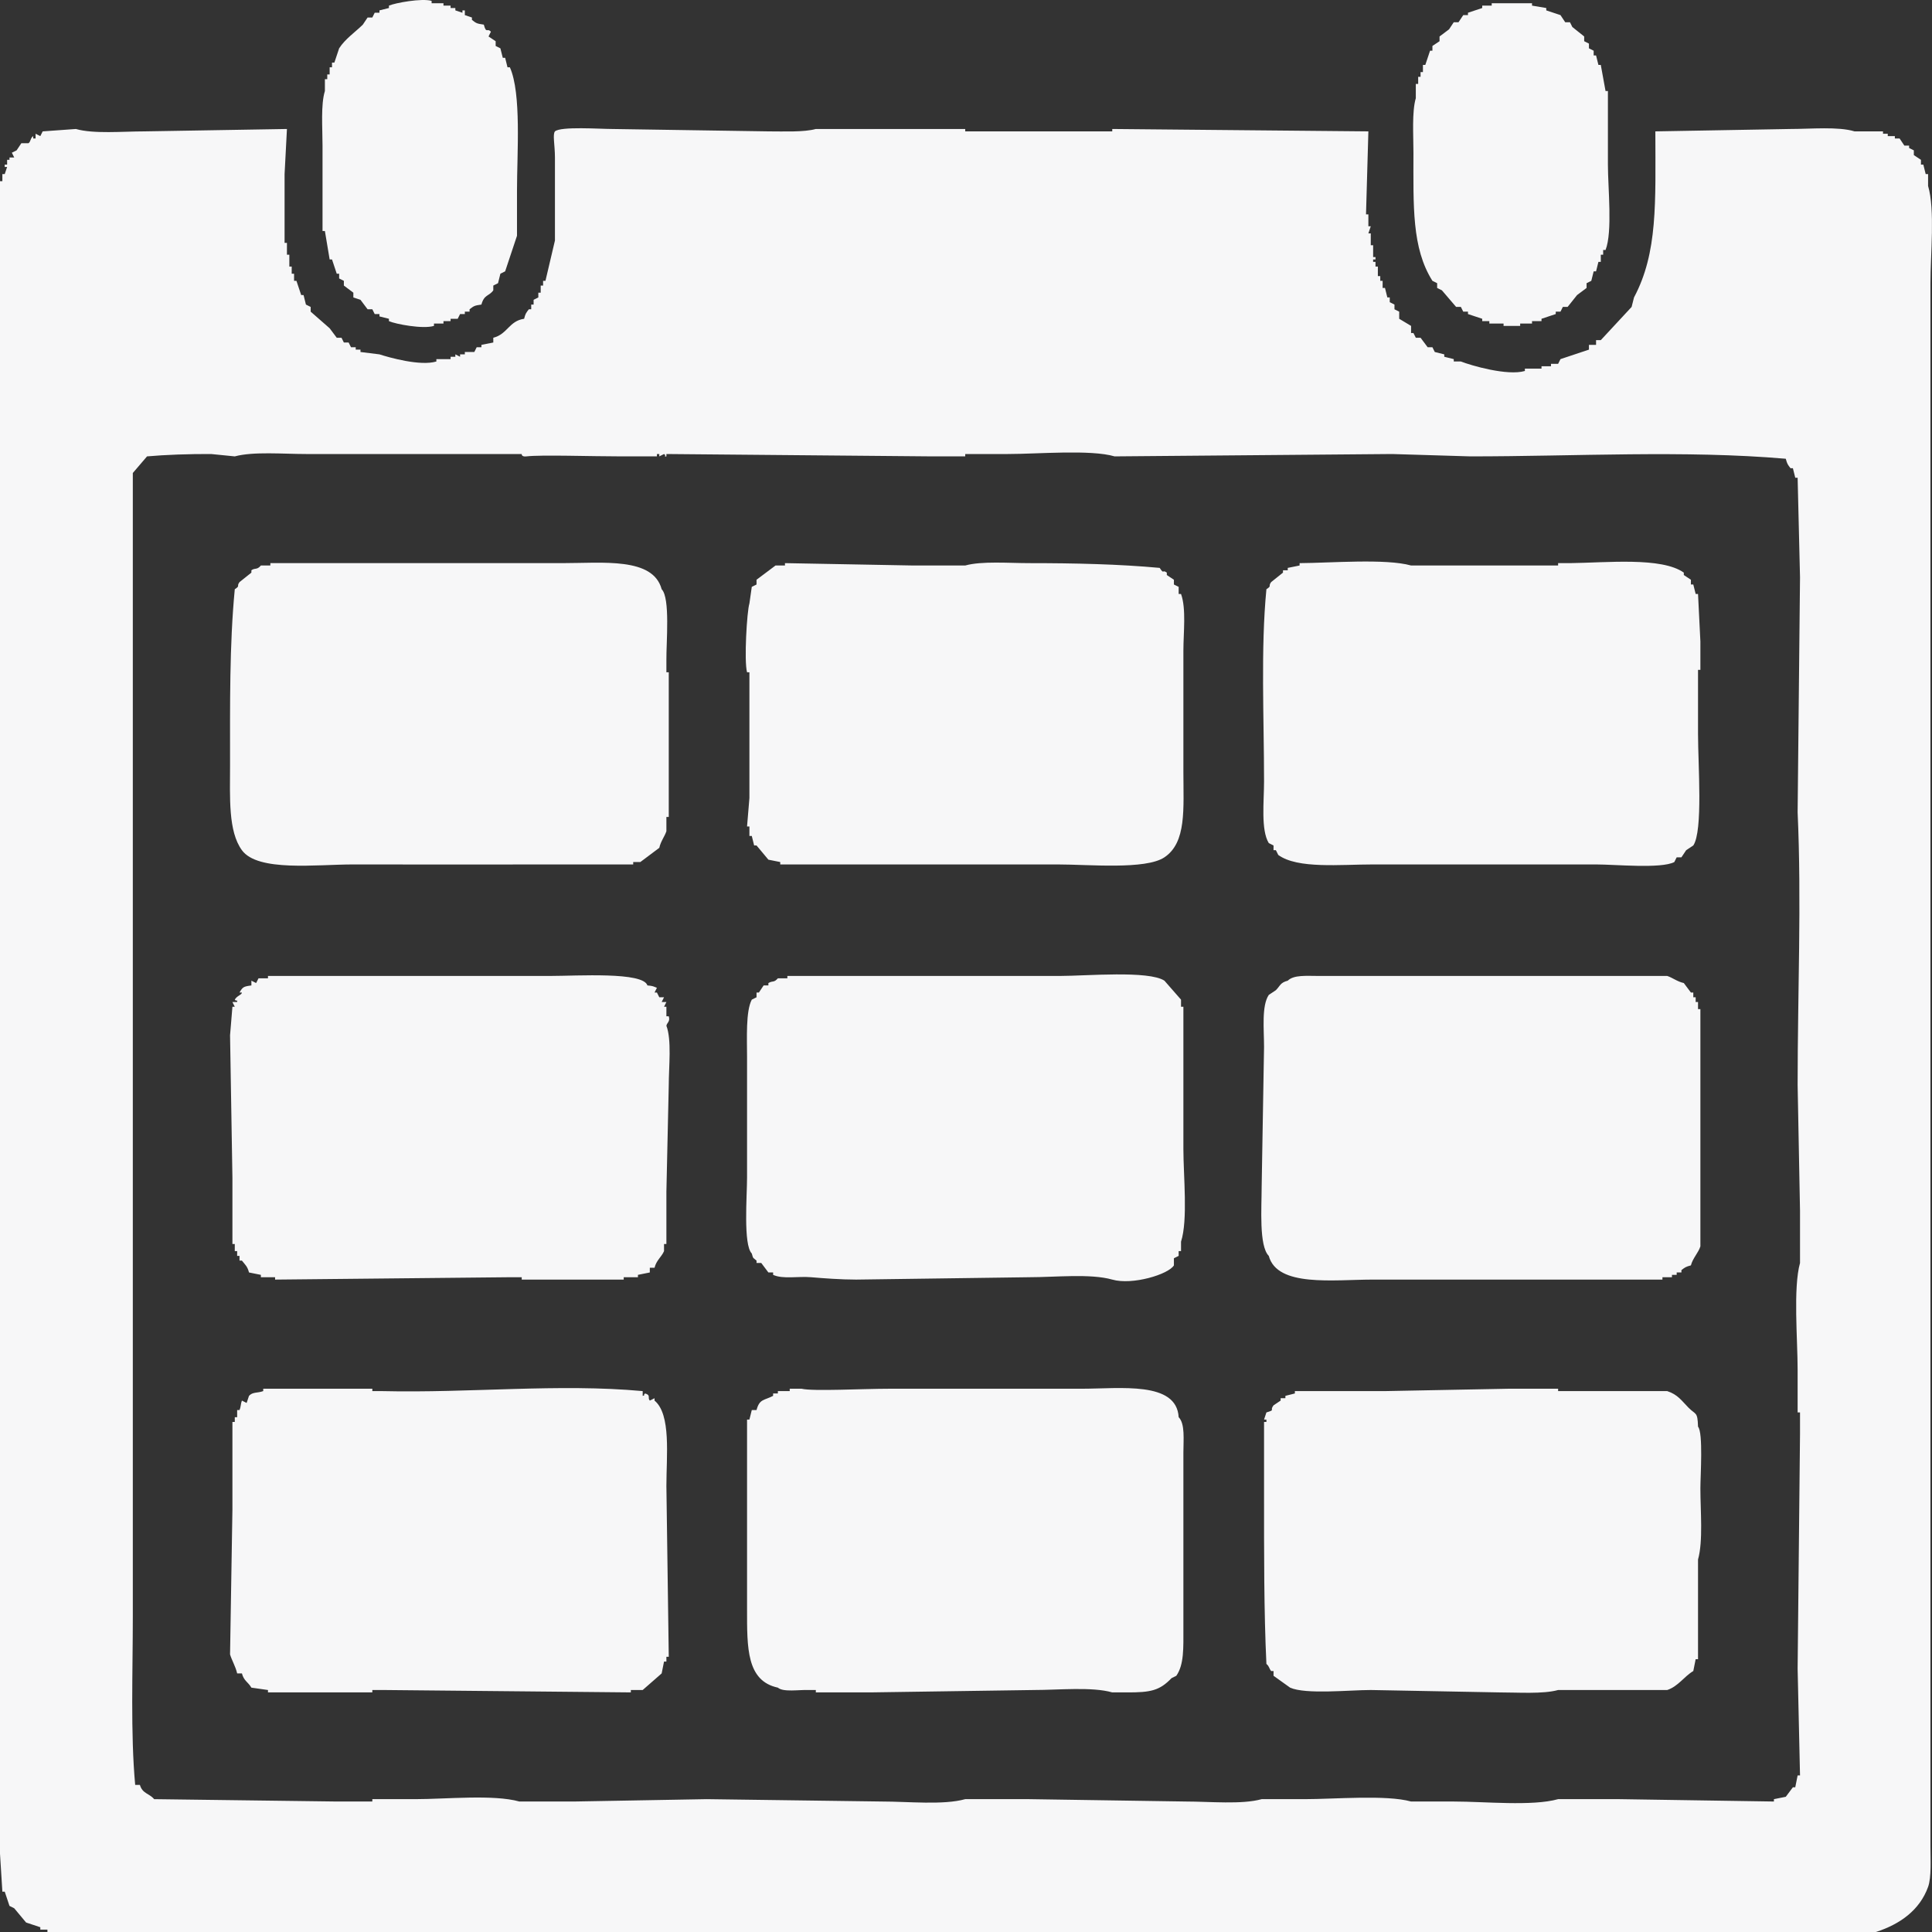 <svg 
 xmlns="http://www.w3.org/2000/svg"
 xmlns:xlink="http://www.w3.org/1999/xlink"
 width="67px" height="67px">
<rect width="100%" height="100%" fill="#333333" stroke="none"/>
<path fill-rule="evenodd"  fill="rgb(247, 247, 248)"
 d="M16.778,0.854 C16.869,1.190 16.891,0.953 17.024,1.100 C16.997,1.155 16.969,1.210 16.942,1.265 C17.024,1.320 17.107,1.375 17.189,1.429 C17.189,1.484 17.189,1.539 17.189,1.594 C17.244,1.621 17.298,1.649 17.353,1.676 C17.381,1.786 17.408,1.896 17.436,2.005 C17.463,2.005 17.490,2.005 17.518,2.005 C17.545,2.115 17.573,2.225 17.600,2.334 C17.627,2.334 17.655,2.334 17.682,2.334 C18.088,3.244 17.929,5.306 17.929,6.613 C17.929,7.134 17.929,7.655 17.929,8.176 C17.792,8.587 17.655,8.998 17.518,9.410 C17.463,9.437 17.408,9.465 17.353,9.492 C17.326,9.602 17.298,9.711 17.271,9.821 C17.216,9.849 17.161,9.876 17.107,9.903 C17.107,9.958 17.107,10.013 17.107,10.068 C16.959,10.279 16.791,10.205 16.695,10.562 C16.446,10.596 16.432,10.613 16.284,10.726 C16.284,10.754 16.284,10.781 16.284,10.808 C16.229,10.808 16.174,10.808 16.120,10.808 C16.120,10.836 16.120,10.863 16.120,10.891 C16.065,10.891 16.010,10.891 15.955,10.891 C15.928,10.946 15.900,11.000 15.873,11.055 C15.791,11.055 15.708,11.055 15.626,11.055 C15.626,11.083 15.626,11.110 15.626,11.137 C15.544,11.137 15.462,11.137 15.379,11.137 C15.379,11.165 15.379,11.192 15.379,11.220 C15.270,11.220 15.160,11.220 15.050,11.220 C15.050,11.247 15.050,11.275 15.050,11.302 C14.670,11.420 13.721,11.240 13.488,11.137 C13.488,11.110 13.488,11.083 13.488,11.055 C13.378,11.028 13.269,11.000 13.159,10.973 C13.159,10.946 13.159,10.918 13.159,10.891 C13.104,10.891 13.049,10.891 12.994,10.891 C12.967,10.836 12.940,10.781 12.912,10.726 C12.857,10.726 12.803,10.726 12.748,10.726 C12.665,10.616 12.583,10.507 12.501,10.397 C12.419,10.370 12.336,10.342 12.254,10.315 C12.254,10.260 12.254,10.205 12.254,10.150 C12.145,10.068 12.035,9.986 11.925,9.903 C11.925,9.849 11.925,9.794 11.925,9.739 C11.870,9.711 11.816,9.684 11.761,9.657 C11.761,9.602 11.761,9.547 11.761,9.492 C11.733,9.492 11.706,9.492 11.678,9.492 C11.624,9.328 11.569,9.163 11.514,8.998 C11.487,8.998 11.459,8.998 11.432,8.998 C11.377,8.669 11.322,8.340 11.267,8.011 C11.240,8.011 11.212,8.011 11.185,8.011 C11.185,7.024 11.185,6.037 11.185,5.049 C11.185,4.444 11.120,3.626 11.267,3.157 C11.267,3.020 11.267,2.883 11.267,2.746 C11.295,2.746 11.322,2.746 11.349,2.746 C11.349,2.691 11.349,2.636 11.349,2.581 C11.377,2.581 11.404,2.581 11.432,2.581 C11.432,2.499 11.432,2.417 11.432,2.334 C11.459,2.334 11.487,2.334 11.514,2.334 C11.514,2.280 11.514,2.225 11.514,2.170 C11.541,2.170 11.569,2.170 11.596,2.170 C11.651,2.005 11.706,1.841 11.761,1.676 C11.965,1.355 12.315,1.117 12.583,0.854 C12.638,0.771 12.693,0.689 12.748,0.607 C12.803,0.607 12.857,0.607 12.912,0.607 C12.940,0.552 12.967,0.497 12.994,0.442 C13.049,0.442 13.104,0.442 13.159,0.442 C13.159,0.415 13.159,0.387 13.159,0.360 C13.269,0.332 13.378,0.305 13.488,0.278 C13.488,0.250 13.488,0.223 13.488,0.195 C13.704,0.101 14.633,-0.070 14.968,0.031 C14.968,0.058 14.968,0.086 14.968,0.113 C15.105,0.113 15.242,0.113 15.379,0.113 C15.379,0.141 15.379,0.168 15.379,0.195 C15.462,0.195 15.544,0.195 15.626,0.195 C15.626,0.223 15.626,0.250 15.626,0.278 C15.681,0.278 15.736,0.278 15.791,0.278 C15.791,0.305 15.791,0.332 15.791,0.360 C15.873,0.387 15.955,0.415 16.037,0.442 C16.037,0.415 16.037,0.387 16.037,0.360 C16.065,0.360 16.092,0.360 16.120,0.360 C16.120,0.415 16.120,0.470 16.120,0.524 C16.202,0.552 16.284,0.579 16.366,0.607 C16.366,0.634 16.366,0.662 16.366,0.689 C16.510,0.804 16.531,0.820 16.778,0.854 ZM51.731,0.113 C52.197,0.113 52.663,0.113 53.129,0.113 C53.129,0.141 53.129,0.168 53.129,0.195 C53.294,0.223 53.458,0.250 53.623,0.278 C53.623,0.305 53.623,0.332 53.623,0.360 C53.787,0.415 53.952,0.470 54.116,0.524 C54.171,0.607 54.226,0.689 54.280,0.771 C54.335,0.771 54.390,0.771 54.445,0.771 C54.472,0.826 54.500,0.881 54.527,0.936 C54.664,1.045 54.801,1.155 54.938,1.265 C54.938,1.320 54.938,1.375 54.938,1.429 C54.993,1.457 55.048,1.484 55.103,1.512 C55.103,1.567 55.103,1.621 55.103,1.676 C55.158,1.704 55.213,1.731 55.267,1.759 C55.267,1.813 55.267,1.868 55.267,1.923 C55.295,1.923 55.322,1.923 55.350,1.923 C55.377,2.033 55.405,2.142 55.432,2.252 C55.459,2.252 55.487,2.252 55.514,2.252 C55.569,2.554 55.624,2.856 55.679,3.157 C55.706,3.157 55.733,3.157 55.761,3.157 C55.761,4.007 55.761,4.858 55.761,5.708 C55.761,6.523 55.926,8.040 55.679,8.669 C55.651,8.669 55.624,8.669 55.596,8.669 C55.596,8.724 55.596,8.779 55.596,8.834 C55.569,8.834 55.542,8.834 55.514,8.834 C55.514,8.916 55.514,8.998 55.514,9.081 C55.487,9.081 55.459,9.081 55.432,9.081 C55.405,9.190 55.377,9.300 55.350,9.410 C55.322,9.410 55.295,9.410 55.267,9.410 C55.240,9.519 55.213,9.629 55.185,9.739 C55.130,9.766 55.076,9.794 55.021,9.821 C55.021,9.876 55.021,9.931 55.021,9.986 C54.911,10.068 54.801,10.150 54.692,10.232 C54.582,10.370 54.472,10.507 54.363,10.644 C54.308,10.644 54.253,10.644 54.198,10.644 C54.171,10.699 54.143,10.754 54.116,10.808 C54.061,10.808 54.006,10.808 53.952,10.808 C53.952,10.836 53.952,10.863 53.952,10.891 C53.787,10.946 53.623,11.000 53.458,11.055 C53.458,11.083 53.458,11.110 53.458,11.137 C53.348,11.137 53.239,11.137 53.129,11.137 C53.129,11.165 53.129,11.192 53.129,11.220 C52.992,11.220 52.855,11.220 52.718,11.220 C52.718,11.247 52.718,11.275 52.718,11.302 C52.526,11.302 52.334,11.302 52.142,11.302 C52.142,11.275 52.142,11.247 52.142,11.220 C51.978,11.220 51.813,11.220 51.649,11.220 C51.649,11.192 51.649,11.165 51.649,11.137 C51.567,11.137 51.484,11.137 51.402,11.137 C51.402,11.110 51.402,11.083 51.402,11.055 C51.238,11.000 51.073,10.946 50.908,10.891 C50.908,10.863 50.908,10.836 50.908,10.808 C50.854,10.808 50.799,10.808 50.744,10.808 C50.717,10.754 50.689,10.699 50.662,10.644 C50.607,10.644 50.552,10.644 50.497,10.644 C50.333,10.452 50.168,10.260 50.004,10.068 C49.949,10.041 49.894,10.013 49.839,9.986 C49.839,9.931 49.839,9.876 49.839,9.821 C49.785,9.794 49.730,9.766 49.675,9.739 C48.956,8.601 49.017,7.148 49.017,5.296 C49.017,4.686 48.960,3.879 49.099,3.404 C49.099,3.239 49.099,3.075 49.099,2.910 C49.127,2.910 49.154,2.910 49.181,2.910 C49.181,2.828 49.181,2.746 49.181,2.663 C49.209,2.663 49.236,2.663 49.264,2.663 C49.264,2.609 49.264,2.554 49.264,2.499 C49.291,2.499 49.318,2.499 49.346,2.499 C49.346,2.417 49.346,2.334 49.346,2.252 C49.373,2.252 49.401,2.252 49.428,2.252 C49.483,2.088 49.538,1.923 49.593,1.759 C49.620,1.759 49.647,1.759 49.675,1.759 C49.675,1.704 49.675,1.649 49.675,1.594 C49.757,1.539 49.839,1.484 49.922,1.429 C49.922,1.375 49.922,1.320 49.922,1.265 C50.031,1.183 50.141,1.100 50.251,1.018 C50.305,0.936 50.360,0.854 50.415,0.771 C50.470,0.771 50.525,0.771 50.580,0.771 C50.634,0.689 50.689,0.607 50.744,0.524 C50.799,0.524 50.854,0.524 50.908,0.524 C50.908,0.497 50.908,0.470 50.908,0.442 C51.073,0.387 51.238,0.332 51.402,0.278 C51.402,0.250 51.402,0.223 51.402,0.195 C51.512,0.195 51.621,0.195 51.731,0.195 C51.731,0.168 51.731,0.141 51.731,0.113 ZM9.951,4.473 C9.924,4.995 9.897,5.516 9.869,6.037 C9.869,6.832 9.869,7.627 9.869,8.423 C9.897,8.423 9.924,8.423 9.951,8.423 C9.951,8.560 9.951,8.697 9.951,8.834 C9.979,8.834 10.006,8.834 10.034,8.834 C10.034,8.971 10.034,9.108 10.034,9.245 C10.061,9.245 10.088,9.245 10.116,9.245 C10.116,9.328 10.116,9.410 10.116,9.492 C10.143,9.492 10.171,9.492 10.198,9.492 C10.198,9.574 10.198,9.657 10.198,9.739 C10.226,9.739 10.253,9.739 10.280,9.739 C10.335,9.903 10.390,10.068 10.445,10.232 C10.472,10.232 10.500,10.232 10.527,10.232 C10.554,10.342 10.582,10.452 10.609,10.562 C10.664,10.589 10.719,10.616 10.774,10.644 C10.774,10.699 10.774,10.754 10.774,10.808 C10.993,11.000 11.212,11.192 11.432,11.384 C11.514,11.494 11.596,11.604 11.678,11.713 C11.733,11.713 11.788,11.713 11.843,11.713 C11.870,11.768 11.898,11.823 11.925,11.878 C11.980,11.878 12.035,11.878 12.090,11.878 C12.117,11.933 12.144,11.988 12.172,12.042 C12.227,12.042 12.282,12.042 12.336,12.042 C12.336,12.070 12.336,12.097 12.336,12.125 C12.391,12.125 12.446,12.125 12.501,12.125 C12.501,12.152 12.501,12.180 12.501,12.207 C12.720,12.234 12.940,12.262 13.159,12.289 C13.493,12.397 14.576,12.705 15.133,12.536 C15.133,12.509 15.133,12.481 15.133,12.454 C15.297,12.454 15.462,12.454 15.626,12.454 C15.626,12.426 15.626,12.399 15.626,12.372 C15.681,12.372 15.736,12.372 15.791,12.372 C15.791,12.344 15.791,12.317 15.791,12.289 C15.846,12.317 15.900,12.344 15.955,12.372 C15.955,12.344 15.955,12.317 15.955,12.289 C16.010,12.289 16.065,12.289 16.120,12.289 C16.120,12.262 16.120,12.234 16.120,12.207 C16.229,12.207 16.339,12.207 16.449,12.207 C16.476,12.152 16.503,12.097 16.531,12.042 C16.586,12.042 16.641,12.042 16.695,12.042 C16.695,12.015 16.695,11.988 16.695,11.960 C16.832,11.933 16.969,11.905 17.107,11.878 C17.107,11.823 17.107,11.768 17.107,11.713 C17.600,11.589 17.652,11.130 18.176,11.055 C18.223,10.870 18.245,10.850 18.340,10.726 C18.368,10.726 18.395,10.726 18.422,10.726 C18.422,10.671 18.422,10.616 18.422,10.562 C18.450,10.562 18.477,10.562 18.505,10.562 C18.505,10.507 18.505,10.452 18.505,10.397 C18.559,10.370 18.614,10.342 18.669,10.315 C18.669,10.260 18.669,10.205 18.669,10.150 C18.697,10.150 18.724,10.150 18.751,10.150 C18.751,10.068 18.751,9.986 18.751,9.903 C18.779,9.903 18.806,9.903 18.834,9.903 C18.834,9.849 18.834,9.794 18.834,9.739 C18.861,9.739 18.888,9.739 18.916,9.739 C19.026,9.273 19.135,8.806 19.245,8.340 C19.245,7.380 19.245,6.421 19.245,5.461 C19.244,5.026 19.159,4.665 19.245,4.556 C19.451,4.377 20.801,4.473 21.219,4.473 C23.028,4.501 24.838,4.528 26.647,4.556 C27.186,4.556 27.883,4.587 28.292,4.473 C28.867,4.473 29.443,4.473 30.019,4.473 C31.170,4.473 32.322,4.473 33.473,4.473 C33.473,4.501 33.473,4.528 33.473,4.556 C33.720,4.556 33.966,4.556 34.213,4.556 C35.666,4.556 37.119,4.556 38.572,4.556 C38.572,4.528 38.572,4.501 38.572,4.473 C41.532,4.501 44.494,4.528 47.454,4.556 C47.427,5.515 47.399,6.476 47.372,7.435 C47.399,7.435 47.427,7.435 47.454,7.435 C47.454,7.572 47.454,7.710 47.454,7.847 C47.482,7.847 47.509,7.847 47.537,7.847 C47.509,7.929 47.482,8.011 47.454,8.093 C47.482,8.093 47.509,8.093 47.537,8.093 C47.537,8.231 47.537,8.368 47.537,8.505 C47.564,8.505 47.591,8.505 47.619,8.505 C47.619,8.642 47.619,8.779 47.619,8.916 C47.646,8.916 47.674,8.916 47.701,8.916 C47.701,8.944 47.701,8.971 47.701,8.998 C47.674,8.998 47.646,8.998 47.619,8.998 C47.619,9.026 47.619,9.053 47.619,9.081 C47.646,9.081 47.674,9.081 47.701,9.081 C47.701,9.136 47.701,9.190 47.701,9.245 C47.728,9.245 47.756,9.245 47.783,9.245 C47.783,9.355 47.783,9.465 47.783,9.574 C47.811,9.574 47.838,9.574 47.866,9.574 C47.866,9.629 47.866,9.684 47.866,9.739 C47.893,9.739 47.920,9.739 47.948,9.739 C47.948,9.821 47.948,9.903 47.948,9.986 C47.975,9.986 48.003,9.986 48.030,9.986 C48.057,10.095 48.085,10.205 48.112,10.315 C48.140,10.315 48.167,10.315 48.195,10.315 C48.195,10.370 48.195,10.425 48.195,10.479 C48.249,10.507 48.304,10.534 48.359,10.562 C48.359,10.616 48.359,10.671 48.359,10.726 C48.414,10.754 48.469,10.781 48.523,10.808 C48.523,10.891 48.523,10.973 48.523,11.055 C48.661,11.137 48.798,11.220 48.935,11.302 C48.935,11.384 48.935,11.467 48.935,11.549 C48.962,11.549 48.990,11.549 49.017,11.549 C49.044,11.604 49.072,11.659 49.099,11.713 C49.154,11.713 49.209,11.713 49.264,11.713 C49.346,11.823 49.428,11.933 49.510,12.042 C49.565,12.042 49.620,12.042 49.675,12.042 C49.702,12.097 49.730,12.152 49.757,12.207 C49.867,12.234 49.976,12.262 50.086,12.289 C50.086,12.317 50.086,12.344 50.086,12.372 C50.196,12.399 50.305,12.426 50.415,12.454 C50.415,12.481 50.415,12.509 50.415,12.536 C50.497,12.536 50.580,12.536 50.662,12.536 C51.016,12.675 52.274,13.043 52.882,12.865 C52.882,12.838 52.882,12.810 52.882,12.783 C53.074,12.783 53.266,12.783 53.458,12.783 C53.458,12.756 53.458,12.728 53.458,12.701 C53.568,12.701 53.677,12.701 53.787,12.701 C53.787,12.673 53.787,12.646 53.787,12.618 C53.869,12.618 53.952,12.618 54.034,12.618 C54.061,12.564 54.089,12.509 54.116,12.454 C54.445,12.344 54.774,12.234 55.103,12.125 C55.103,12.070 55.103,12.015 55.103,11.960 C55.185,11.960 55.267,11.960 55.350,11.960 C55.350,11.905 55.350,11.850 55.350,11.796 C55.405,11.796 55.459,11.796 55.514,11.796 C55.871,11.412 56.227,11.028 56.583,10.644 C56.611,10.534 56.638,10.424 56.666,10.315 C57.493,8.761 57.410,7.035 57.406,4.556 C58.968,4.528 60.531,4.501 62.094,4.473 C62.795,4.473 63.753,4.383 64.314,4.556 C64.643,4.556 64.972,4.556 65.301,4.556 C65.301,4.583 65.301,4.611 65.301,4.638 C65.356,4.638 65.411,4.638 65.466,4.638 C65.466,4.665 65.466,4.693 65.466,4.720 C65.548,4.720 65.630,4.720 65.712,4.720 C65.712,4.748 65.712,4.775 65.712,4.803 C65.767,4.803 65.822,4.803 65.877,4.803 C65.932,4.885 65.986,4.967 66.041,5.049 C66.096,5.049 66.151,5.049 66.206,5.049 C66.206,5.077 66.206,5.104 66.206,5.132 C66.261,5.159 66.315,5.187 66.370,5.214 C66.370,5.269 66.370,5.324 66.370,5.378 C66.453,5.433 66.535,5.488 66.617,5.543 C66.617,5.598 66.617,5.653 66.617,5.708 C66.644,5.708 66.672,5.708 66.699,5.708 C66.727,5.817 66.754,5.927 66.781,6.037 C66.809,6.037 66.836,6.037 66.864,6.037 C66.864,6.174 66.864,6.311 66.864,6.448 C67.109,7.262 66.946,8.832 66.946,9.821 C66.946,13.194 66.946,16.568 66.946,19.941 C66.946,30.553 66.946,41.168 66.946,51.780 C66.946,54.933 66.946,58.088 66.946,61.241 C66.946,62.173 66.946,63.106 66.946,64.038 C66.946,64.489 66.985,65.099 66.864,65.437 C66.573,66.244 65.888,66.732 65.054,67.000 C64.095,67.000 63.135,67.000 62.176,67.000 C58.695,67.000 55.212,67.000 51.731,67.000 C35.037,67.000 18.338,67.000 1.645,67.000 C1.645,66.973 1.645,66.945 1.645,66.918 C1.563,66.918 1.480,66.918 1.398,66.918 C1.398,66.890 1.398,66.863 1.398,66.835 C1.234,66.781 1.069,66.726 0.905,66.671 C0.768,66.506 0.630,66.342 0.493,66.177 C0.439,66.150 0.384,66.122 0.329,66.095 C0.274,65.930 0.219,65.766 0.164,65.601 C0.137,65.601 0.110,65.601 0.082,65.601 C0.055,65.163 0.027,64.724 -0.000,64.285 C-0.000,63.380 -0.000,62.475 -0.000,61.570 C-0.000,56.854 -0.000,52.136 -0.000,47.419 C-0.000,37.383 -0.000,27.344 -0.000,17.308 C-0.000,14.264 -0.000,11.219 -0.000,8.176 C-0.000,7.545 -0.000,6.914 -0.000,6.283 C0.027,6.283 0.055,6.283 0.082,6.283 C0.082,6.201 0.082,6.119 0.082,6.037 C0.110,6.037 0.137,6.037 0.164,6.037 C0.192,5.954 0.219,5.872 0.247,5.790 C0.219,5.790 0.192,5.790 0.164,5.790 C0.164,5.762 0.164,5.735 0.164,5.708 C0.192,5.708 0.219,5.708 0.247,5.708 C0.247,5.653 0.247,5.598 0.247,5.543 C0.274,5.543 0.301,5.543 0.329,5.543 C0.329,5.516 0.329,5.488 0.329,5.461 C0.384,5.461 0.439,5.461 0.493,5.461 C0.466,5.406 0.439,5.351 0.411,5.296 C0.466,5.269 0.521,5.241 0.576,5.214 C0.630,5.132 0.685,5.049 0.740,4.967 C0.822,4.967 0.905,4.967 0.987,4.967 C1.070,4.914 1.053,4.781 1.151,4.720 C1.151,4.748 1.151,4.775 1.151,4.803 C1.179,4.803 1.206,4.803 1.234,4.803 C1.234,4.748 1.234,4.693 1.234,4.638 C1.288,4.665 1.343,4.693 1.398,4.720 C1.425,4.665 1.453,4.611 1.480,4.556 C1.864,4.528 2.248,4.501 2.632,4.473 C3.246,4.650 4.262,4.556 5.017,4.556 C6.662,4.528 8.307,4.501 9.951,4.473 ZM4.688,61.899 C4.743,61.899 4.797,61.899 4.852,61.899 C4.939,62.205 5.173,62.189 5.346,62.393 C7.456,62.420 9.568,62.448 11.678,62.475 C12.090,62.475 12.501,62.475 12.912,62.475 C12.912,62.448 12.912,62.420 12.912,62.393 C13.406,62.393 13.899,62.393 14.393,62.393 C15.467,62.393 17.111,62.223 18.011,62.475 C18.642,62.475 19.272,62.475 19.903,62.475 C21.438,62.448 22.973,62.420 24.508,62.393 C26.537,62.420 28.566,62.448 30.594,62.475 C31.498,62.475 32.716,62.604 33.473,62.393 C34.213,62.393 34.953,62.393 35.694,62.393 C37.503,62.420 39.312,62.448 41.122,62.475 C41.952,62.475 43.067,62.585 43.753,62.393 C44.247,62.393 44.740,62.393 45.234,62.393 C46.287,62.393 48.074,62.235 48.935,62.475 C49.428,62.475 49.922,62.475 50.415,62.475 C51.490,62.475 53.134,62.645 54.034,62.393 C54.746,62.393 55.459,62.393 56.172,62.393 C57.954,62.420 59.736,62.448 61.518,62.475 C61.518,62.448 61.518,62.420 61.518,62.393 C61.655,62.365 61.792,62.338 61.929,62.311 C62.011,62.201 62.094,62.091 62.176,61.981 C62.203,61.981 62.231,61.981 62.258,61.981 C62.286,61.844 62.313,61.707 62.340,61.570 C62.368,61.570 62.395,61.570 62.423,61.570 C62.395,60.336 62.368,59.102 62.340,57.868 C62.368,55.153 62.395,52.438 62.423,49.723 C62.423,49.476 62.423,49.229 62.423,48.982 C62.395,48.982 62.368,48.982 62.340,48.982 C62.340,48.489 62.340,47.995 62.340,47.502 C62.340,46.448 62.182,44.660 62.423,43.799 C62.423,43.196 62.423,42.593 62.423,41.989 C62.395,40.536 62.368,39.082 62.340,37.629 C62.340,34.430 62.479,31.260 62.340,28.168 C62.368,25.453 62.395,22.738 62.423,20.023 C62.395,18.871 62.368,17.719 62.340,16.567 C62.313,16.567 62.286,16.567 62.258,16.567 C62.231,16.458 62.203,16.348 62.176,16.238 C62.148,16.238 62.121,16.238 62.094,16.238 C61.998,16.113 61.979,16.094 61.929,15.909 C58.421,15.607 54.642,15.827 50.991,15.827 C50.086,15.800 49.181,15.772 48.277,15.745 C45.070,15.772 41.861,15.800 38.654,15.827 C37.820,15.582 35.987,15.745 34.953,15.745 C34.460,15.745 33.966,15.745 33.473,15.745 C33.473,15.772 33.473,15.800 33.473,15.827 C33.089,15.827 32.705,15.827 32.322,15.827 C29.251,15.800 26.180,15.772 23.110,15.745 C23.110,15.772 23.110,15.800 23.110,15.827 C22.996,15.846 23.129,15.802 23.028,15.745 C22.973,15.772 22.918,15.800 22.864,15.827 C22.864,15.800 22.864,15.772 22.864,15.745 C22.836,15.745 22.809,15.745 22.781,15.745 C22.781,15.772 22.781,15.800 22.781,15.827 C22.370,15.827 21.959,15.827 21.548,15.827 C20.517,15.827 18.758,15.767 18.258,15.827 C18.075,15.849 18.093,15.745 18.093,15.745 C17.956,15.745 17.819,15.745 17.682,15.745 C16.750,15.745 15.818,15.745 14.886,15.745 C13.297,15.745 12.206,15.745 10.609,15.745 C9.825,15.745 8.786,15.653 8.142,15.827 C7.868,15.800 7.594,15.772 7.320,15.745 C6.567,15.741 5.730,15.770 5.099,15.827 C4.935,16.019 4.770,16.211 4.606,16.403 C4.606,26.357 4.606,36.314 4.606,46.268 C4.606,49.531 4.606,52.795 4.606,56.058 C4.606,57.980 4.524,60.113 4.688,61.899 ZM9.376,19.529 C12.747,19.529 16.120,19.529 19.492,19.529 C20.911,19.529 22.646,19.317 22.946,20.434 C23.247,20.738 23.103,22.276 23.110,22.902 C23.110,23.039 23.110,23.177 23.110,23.314 C23.138,23.314 23.165,23.314 23.192,23.314 C23.192,24.465 23.192,25.617 23.192,26.769 C23.192,27.290 23.192,27.811 23.192,28.332 C23.165,28.332 23.138,28.332 23.110,28.332 C23.110,28.497 23.110,28.661 23.110,28.826 C23.050,29.009 22.914,29.172 22.864,29.402 C22.644,29.566 22.425,29.731 22.206,29.895 C22.123,29.895 22.041,29.895 21.959,29.895 C21.959,29.923 21.959,29.950 21.959,29.978 C20.808,29.978 19.656,29.978 18.505,29.978 C16.695,29.985 14.076,29.978 12.254,29.978 C10.974,29.977 8.941,30.242 8.389,29.484 C7.910,28.828 7.977,27.660 7.978,26.522 C7.978,24.443 7.956,22.366 8.142,20.434 C8.343,20.306 8.192,20.340 8.306,20.187 C8.444,20.078 8.581,19.968 8.718,19.858 C8.718,19.831 8.718,19.803 8.718,19.776 C8.855,19.681 8.906,19.777 9.047,19.611 C9.156,19.611 9.266,19.611 9.376,19.611 C9.376,19.584 9.376,19.557 9.376,19.529 ZM27.222,19.529 C28.703,19.557 30.183,19.584 31.664,19.611 C32.267,19.611 32.870,19.611 33.473,19.611 C34.044,19.452 34.984,19.529 35.694,19.529 C37.276,19.529 38.822,19.564 40.217,19.694 C40.380,19.941 40.297,19.733 40.464,19.858 C40.464,19.886 40.464,19.913 40.464,19.941 C40.546,19.995 40.628,20.050 40.710,20.105 C40.710,20.160 40.710,20.215 40.710,20.270 C40.765,20.297 40.820,20.324 40.875,20.352 C40.875,20.434 40.875,20.516 40.875,20.599 C40.902,20.599 40.930,20.599 40.957,20.599 C41.142,21.109 41.039,21.935 41.039,22.573 C41.039,23.972 41.039,25.371 41.039,26.769 C41.039,28.049 41.153,29.214 40.381,29.731 C39.729,30.168 37.759,29.978 36.680,29.978 C34.625,29.978 32.568,29.978 30.512,29.978 C29.361,29.978 28.209,29.978 27.058,29.978 C27.058,29.950 27.058,29.923 27.058,29.895 C26.921,29.868 26.784,29.841 26.647,29.813 C26.510,29.649 26.373,29.484 26.236,29.320 C26.208,29.320 26.181,29.320 26.153,29.320 C26.126,29.210 26.098,29.100 26.071,28.990 C26.044,28.990 26.016,28.990 25.989,28.990 C25.989,28.881 25.989,28.771 25.989,28.661 C25.961,28.661 25.934,28.661 25.907,28.661 C25.934,28.332 25.961,28.003 25.989,27.674 C25.989,26.221 25.989,24.767 25.989,23.314 C25.961,23.314 25.934,23.314 25.907,23.314 C25.800,22.929 25.902,21.198 25.989,20.928 C26.016,20.736 26.044,20.544 26.071,20.352 C26.126,20.324 26.181,20.297 26.236,20.270 C26.236,20.215 26.236,20.160 26.236,20.105 C26.455,19.941 26.674,19.776 26.894,19.611 C27.003,19.611 27.113,19.611 27.222,19.611 C27.222,19.584 27.222,19.557 27.222,19.529 ZM45.069,19.529 C46.152,19.523 48.052,19.364 48.935,19.611 C49.456,19.611 49.976,19.611 50.497,19.611 C51.676,19.611 52.855,19.611 54.034,19.611 C54.034,19.584 54.034,19.557 54.034,19.529 C54.171,19.529 54.308,19.529 54.445,19.529 C55.719,19.514 57.623,19.311 58.393,19.858 C58.393,19.886 58.393,19.913 58.393,19.941 C58.475,19.995 58.557,20.050 58.639,20.105 C58.639,20.160 58.639,20.215 58.639,20.270 C58.667,20.270 58.694,20.270 58.722,20.270 C58.749,20.379 58.777,20.489 58.804,20.599 C58.831,20.599 58.859,20.599 58.886,20.599 C58.914,21.147 58.941,21.696 58.968,22.244 C58.968,22.573 58.968,22.902 58.968,23.231 C58.941,23.231 58.914,23.231 58.886,23.231 C58.886,23.972 58.886,24.712 58.886,25.453 C58.886,26.520 59.063,28.811 58.722,29.320 C58.639,29.374 58.557,29.429 58.475,29.484 C58.420,29.566 58.365,29.649 58.310,29.731 C58.256,29.731 58.201,29.731 58.146,29.731 C58.118,29.786 58.091,29.841 58.064,29.895 C57.607,30.134 56.017,29.978 55.350,29.978 C52.773,29.978 50.196,29.978 47.619,29.978 C46.478,29.978 44.998,30.138 44.329,29.649 C44.302,29.594 44.274,29.539 44.247,29.484 C44.219,29.484 44.192,29.484 44.165,29.484 C44.165,29.429 44.165,29.374 44.165,29.320 C44.110,29.292 44.055,29.265 44.000,29.237 C43.721,28.782 43.836,27.799 43.836,27.098 C43.836,24.909 43.718,22.485 43.918,20.434 C44.119,20.306 43.968,20.340 44.082,20.187 C44.219,20.078 44.357,19.968 44.493,19.858 C44.493,19.831 44.493,19.803 44.493,19.776 C44.548,19.776 44.603,19.776 44.658,19.776 C44.658,19.749 44.658,19.721 44.658,19.694 C44.795,19.666 44.932,19.639 45.069,19.611 C45.069,19.584 45.069,19.557 45.069,19.529 ZM22.452,34.174 C22.648,34.190 22.656,34.208 22.781,34.256 C22.754,34.311 22.726,34.366 22.699,34.420 C22.726,34.420 22.754,34.420 22.781,34.420 C22.809,34.475 22.836,34.530 22.864,34.585 C22.918,34.585 22.973,34.585 23.028,34.585 C23.001,34.640 22.973,34.695 22.946,34.749 C23.001,34.749 23.056,34.749 23.110,34.749 C23.083,34.804 23.056,34.859 23.028,34.914 C23.056,34.914 23.083,34.914 23.110,34.914 C23.110,35.024 23.110,35.133 23.110,35.243 C23.138,35.243 23.165,35.243 23.192,35.243 C23.250,35.430 23.127,35.464 23.110,35.572 C23.297,36.062 23.193,36.994 23.192,37.629 C23.165,38.863 23.138,40.097 23.110,41.331 C23.110,41.934 23.110,42.538 23.110,43.141 C23.083,43.141 23.056,43.141 23.028,43.141 C23.028,43.223 23.028,43.306 23.028,43.388 C22.942,43.589 22.759,43.709 22.699,43.964 C22.644,43.964 22.589,43.964 22.535,43.964 C22.535,44.019 22.535,44.074 22.535,44.128 C22.398,44.156 22.260,44.183 22.123,44.211 C22.123,44.238 22.123,44.266 22.123,44.293 C21.959,44.293 21.794,44.293 21.630,44.293 C21.630,44.320 21.630,44.348 21.630,44.375 C21.274,44.375 20.917,44.375 20.561,44.375 C19.738,44.375 18.916,44.375 18.093,44.375 C18.093,44.348 18.093,44.320 18.093,44.293 C17.956,44.293 17.819,44.293 17.682,44.293 C14.969,44.320 12.254,44.348 9.540,44.375 C9.540,44.348 9.540,44.320 9.540,44.293 C9.376,44.293 9.211,44.293 9.047,44.293 C9.047,44.266 9.047,44.238 9.047,44.211 C8.910,44.183 8.773,44.156 8.635,44.128 C8.579,43.913 8.505,43.864 8.389,43.717 C8.361,43.717 8.334,43.717 8.306,43.717 C8.306,43.662 8.306,43.607 8.306,43.553 C8.279,43.553 8.252,43.553 8.224,43.553 C8.224,43.498 8.224,43.443 8.224,43.388 C8.197,43.388 8.169,43.388 8.142,43.388 C8.142,43.306 8.142,43.223 8.142,43.141 C8.115,43.141 8.087,43.141 8.060,43.141 C8.060,42.373 8.060,41.605 8.060,40.838 C8.032,39.192 8.005,37.547 7.978,35.901 C8.005,35.572 8.032,35.243 8.060,34.914 C8.087,34.914 8.115,34.914 8.142,34.914 C8.115,34.859 8.087,34.804 8.060,34.749 C8.115,34.749 8.169,34.749 8.224,34.749 C8.230,34.633 8.222,34.752 8.142,34.667 C8.215,34.530 8.389,34.500 8.389,34.420 C8.361,34.420 8.334,34.420 8.306,34.420 C8.417,34.229 8.439,34.212 8.718,34.174 C8.718,34.119 8.718,34.064 8.718,34.009 C8.773,34.036 8.827,34.064 8.882,34.091 C8.910,34.036 8.937,33.982 8.965,33.927 C9.074,33.927 9.184,33.927 9.293,33.927 C9.293,33.899 9.293,33.872 9.293,33.845 C10.171,33.845 11.048,33.845 11.925,33.845 C14.122,33.844 16.653,33.845 19.080,33.845 C20.029,33.844 22.304,33.695 22.452,34.174 ZM27.305,33.845 C30.457,33.845 33.610,33.845 36.763,33.845 C37.667,33.844 39.833,33.650 40.381,34.009 C40.573,34.228 40.765,34.448 40.957,34.667 C40.957,34.749 40.957,34.832 40.957,34.914 C40.985,34.914 41.012,34.914 41.039,34.914 C41.039,36.559 41.039,38.205 41.039,39.850 C41.039,40.777 41.200,42.311 40.957,43.059 C40.957,43.169 40.957,43.278 40.957,43.388 C40.930,43.388 40.902,43.388 40.875,43.388 C40.875,43.443 40.875,43.498 40.875,43.553 C40.820,43.580 40.765,43.607 40.710,43.635 C40.710,43.717 40.710,43.799 40.710,43.882 C40.521,44.195 39.271,44.574 38.572,44.375 C37.818,44.161 36.595,44.293 35.694,44.293 C33.692,44.320 31.691,44.348 29.690,44.375 C29.154,44.375 28.542,44.328 28.127,44.293 C27.672,44.254 27.154,44.367 26.811,44.211 C26.811,44.183 26.811,44.156 26.811,44.128 C26.756,44.128 26.702,44.128 26.647,44.128 C26.564,44.019 26.482,43.909 26.400,43.799 C26.345,43.799 26.290,43.799 26.236,43.799 C26.236,43.772 26.236,43.744 26.236,43.717 C26.114,43.604 26.127,43.675 26.071,43.470 C25.771,43.168 25.907,41.476 25.907,40.838 C25.907,39.439 25.907,38.040 25.907,36.642 C25.907,36.017 25.858,35.069 26.071,34.667 C26.126,34.640 26.181,34.612 26.236,34.585 C26.236,34.530 26.236,34.475 26.236,34.420 C26.263,34.420 26.290,34.420 26.318,34.420 C26.373,34.338 26.427,34.256 26.482,34.174 C26.537,34.174 26.592,34.174 26.647,34.174 C26.647,34.146 26.647,34.119 26.647,34.091 C26.814,33.996 26.831,34.091 26.976,33.927 C27.085,33.927 27.195,33.927 27.305,33.927 C27.305,33.899 27.305,33.872 27.305,33.845 ZM58.639,43.882 C58.455,43.932 58.435,43.951 58.310,44.046 C58.310,44.074 58.310,44.101 58.310,44.128 C58.256,44.128 58.201,44.128 58.146,44.128 C58.146,44.156 58.146,44.183 58.146,44.211 C58.091,44.211 58.036,44.211 57.982,44.211 C57.982,44.238 57.982,44.266 57.982,44.293 C57.872,44.293 57.762,44.293 57.652,44.293 C57.652,44.320 57.652,44.348 57.652,44.375 C54.308,44.375 50.963,44.375 47.619,44.375 C46.240,44.375 44.294,44.645 44.000,43.553 C43.655,43.208 43.753,41.881 43.753,41.167 C43.781,39.549 43.808,37.930 43.836,36.313 C43.836,35.695 43.746,34.883 44.000,34.503 C44.082,34.448 44.165,34.393 44.247,34.338 C44.403,34.181 44.393,34.079 44.658,34.009 C44.868,33.802 45.309,33.845 45.727,33.845 C46.522,33.845 47.317,33.845 48.112,33.845 C51.347,33.845 54.582,33.845 57.817,33.845 C58.000,33.903 58.163,34.041 58.393,34.091 C58.475,34.201 58.557,34.311 58.639,34.420 C58.667,34.420 58.694,34.420 58.722,34.420 C58.722,34.475 58.722,34.530 58.722,34.585 C58.749,34.585 58.777,34.585 58.804,34.585 C58.804,34.640 58.804,34.695 58.804,34.749 C58.831,34.749 58.859,34.749 58.886,34.749 C58.886,34.832 58.886,34.914 58.886,34.996 C58.914,34.996 58.941,34.996 58.968,34.996 C58.968,35.819 58.968,36.642 58.968,37.464 C58.968,39.384 58.968,41.304 58.968,43.223 C58.894,43.454 58.705,43.627 58.639,43.882 ZM22.288,48.242 C22.288,48.297 22.288,48.352 22.288,48.407 C22.402,48.384 22.283,48.401 22.370,48.324 C22.584,48.382 22.444,48.477 22.535,48.571 C22.589,48.544 22.644,48.516 22.699,48.489 C22.699,48.516 22.699,48.544 22.699,48.571 C23.279,49.053 23.110,50.486 23.110,51.533 C23.138,53.507 23.165,55.482 23.192,57.456 C23.165,57.456 23.138,57.456 23.110,57.456 C23.110,57.511 23.110,57.566 23.110,57.621 C23.083,57.621 23.056,57.621 23.028,57.621 C23.001,57.758 22.973,57.895 22.946,58.032 C22.726,58.224 22.507,58.416 22.288,58.608 C22.151,58.608 22.014,58.608 21.877,58.608 C21.877,58.636 21.877,58.663 21.877,58.691 C19.026,58.663 16.174,58.636 13.323,58.608 C13.186,58.608 13.049,58.608 12.912,58.608 C12.912,58.636 12.912,58.663 12.912,58.691 C12.090,58.691 11.267,58.691 10.445,58.691 C10.061,58.691 9.677,58.691 9.293,58.691 C9.293,58.663 9.293,58.636 9.293,58.608 C9.102,58.581 8.910,58.553 8.718,58.526 C8.599,58.323 8.460,58.297 8.389,58.032 C8.334,58.032 8.279,58.032 8.224,58.032 C8.173,57.799 8.039,57.579 7.978,57.374 C8.005,55.702 8.032,54.028 8.060,52.356 C8.060,51.341 8.060,50.326 8.060,49.312 C8.087,49.312 8.115,49.312 8.142,49.312 C8.142,49.257 8.142,49.202 8.142,49.147 C8.169,49.147 8.197,49.147 8.224,49.147 C8.224,49.065 8.224,48.982 8.224,48.900 C8.252,48.900 8.279,48.900 8.306,48.900 C8.359,48.771 8.346,48.677 8.389,48.571 C8.444,48.599 8.498,48.626 8.553,48.653 C8.581,48.571 8.608,48.489 8.635,48.407 C8.763,48.265 8.927,48.316 9.129,48.242 C9.129,48.215 9.129,48.187 9.129,48.160 C9.513,48.160 9.897,48.160 10.280,48.160 C11.158,48.160 12.035,48.160 12.912,48.160 C12.912,48.187 12.912,48.215 12.912,48.242 C13.022,48.242 13.131,48.242 13.241,48.242 C16.308,48.314 19.376,47.974 22.288,48.242 ZM26.071,48.900 C26.126,48.900 26.181,48.900 26.236,48.900 C26.338,48.507 26.500,48.570 26.811,48.407 C26.811,48.379 26.811,48.352 26.811,48.324 C26.866,48.324 26.921,48.324 26.976,48.324 C26.976,48.297 26.976,48.269 26.976,48.242 C27.113,48.242 27.250,48.242 27.387,48.242 C27.387,48.215 27.387,48.187 27.387,48.160 C27.524,48.160 27.661,48.160 27.798,48.160 C28.188,48.255 29.915,48.160 30.841,48.160 C33.062,48.160 35.282,48.160 37.503,48.160 C38.850,48.160 40.804,47.890 40.875,49.147 C41.102,49.376 41.039,49.929 41.039,50.381 C41.039,51.423 41.039,52.465 41.039,53.507 C41.039,54.495 41.039,55.482 41.039,56.469 C41.039,57.142 41.065,57.728 40.793,58.115 C40.738,58.142 40.683,58.169 40.628,58.197 C40.216,58.625 39.916,58.696 39.065,58.691 C38.901,58.691 38.737,58.691 38.572,58.691 C37.864,58.490 36.711,58.608 35.858,58.608 C33.967,58.636 32.075,58.663 30.183,58.691 C29.553,58.691 28.922,58.691 28.292,58.691 C28.292,58.663 28.292,58.636 28.292,58.608 C28.209,58.608 28.127,58.608 28.045,58.608 C27.718,58.594 27.163,58.691 26.976,58.526 C25.888,58.293 25.907,57.143 25.907,55.811 C25.907,53.617 25.907,51.423 25.907,49.229 C25.934,49.229 25.961,49.229 25.989,49.229 C26.016,49.120 26.044,49.010 26.071,48.900 ZM43.918,48.982 C44.251,48.880 44.013,48.932 44.165,48.736 C44.247,48.681 44.329,48.626 44.411,48.571 C44.411,48.544 44.411,48.516 44.411,48.489 C44.466,48.489 44.521,48.489 44.576,48.489 C44.576,48.461 44.576,48.434 44.576,48.407 C44.685,48.379 44.795,48.352 44.905,48.324 C44.905,48.297 44.905,48.269 44.905,48.242 C45.946,48.242 46.988,48.242 48.030,48.242 C49.455,48.215 50.881,48.187 52.307,48.160 C52.882,48.160 53.458,48.160 54.034,48.160 C54.034,48.187 54.034,48.215 54.034,48.242 C54.335,48.242 54.637,48.242 54.938,48.242 C55.898,48.242 56.858,48.242 57.817,48.242 C58.186,48.362 58.320,48.578 58.557,48.818 C58.811,49.074 58.870,48.945 58.886,49.476 C59.069,49.684 58.968,51.182 58.968,51.615 C58.968,52.397 59.066,53.444 58.886,54.083 C58.886,54.522 58.886,54.961 58.886,55.400 C58.886,56.113 58.886,56.826 58.886,57.539 C58.859,57.539 58.831,57.539 58.804,57.539 C58.777,57.676 58.749,57.813 58.722,57.950 C58.407,58.135 58.197,58.484 57.817,58.608 C56.556,58.608 55.295,58.608 54.034,58.608 C53.509,58.754 52.639,58.691 51.978,58.691 C50.497,58.663 49.017,58.636 47.537,58.608 C46.800,58.608 45.281,58.768 44.740,58.526 C44.548,58.389 44.357,58.252 44.165,58.115 C44.165,58.060 44.165,58.005 44.165,57.950 C44.137,57.950 44.110,57.950 44.082,57.950 C44.003,57.849 44.022,57.791 43.918,57.703 C43.831,55.903 43.836,53.795 43.836,51.862 C43.836,51.012 43.836,50.162 43.836,49.312 C43.863,49.312 43.890,49.312 43.918,49.312 C43.918,49.284 43.918,49.257 43.918,49.229 C43.890,49.229 43.863,49.229 43.836,49.229 C43.863,49.147 43.890,49.065 43.918,48.982 Z"/>
</svg>